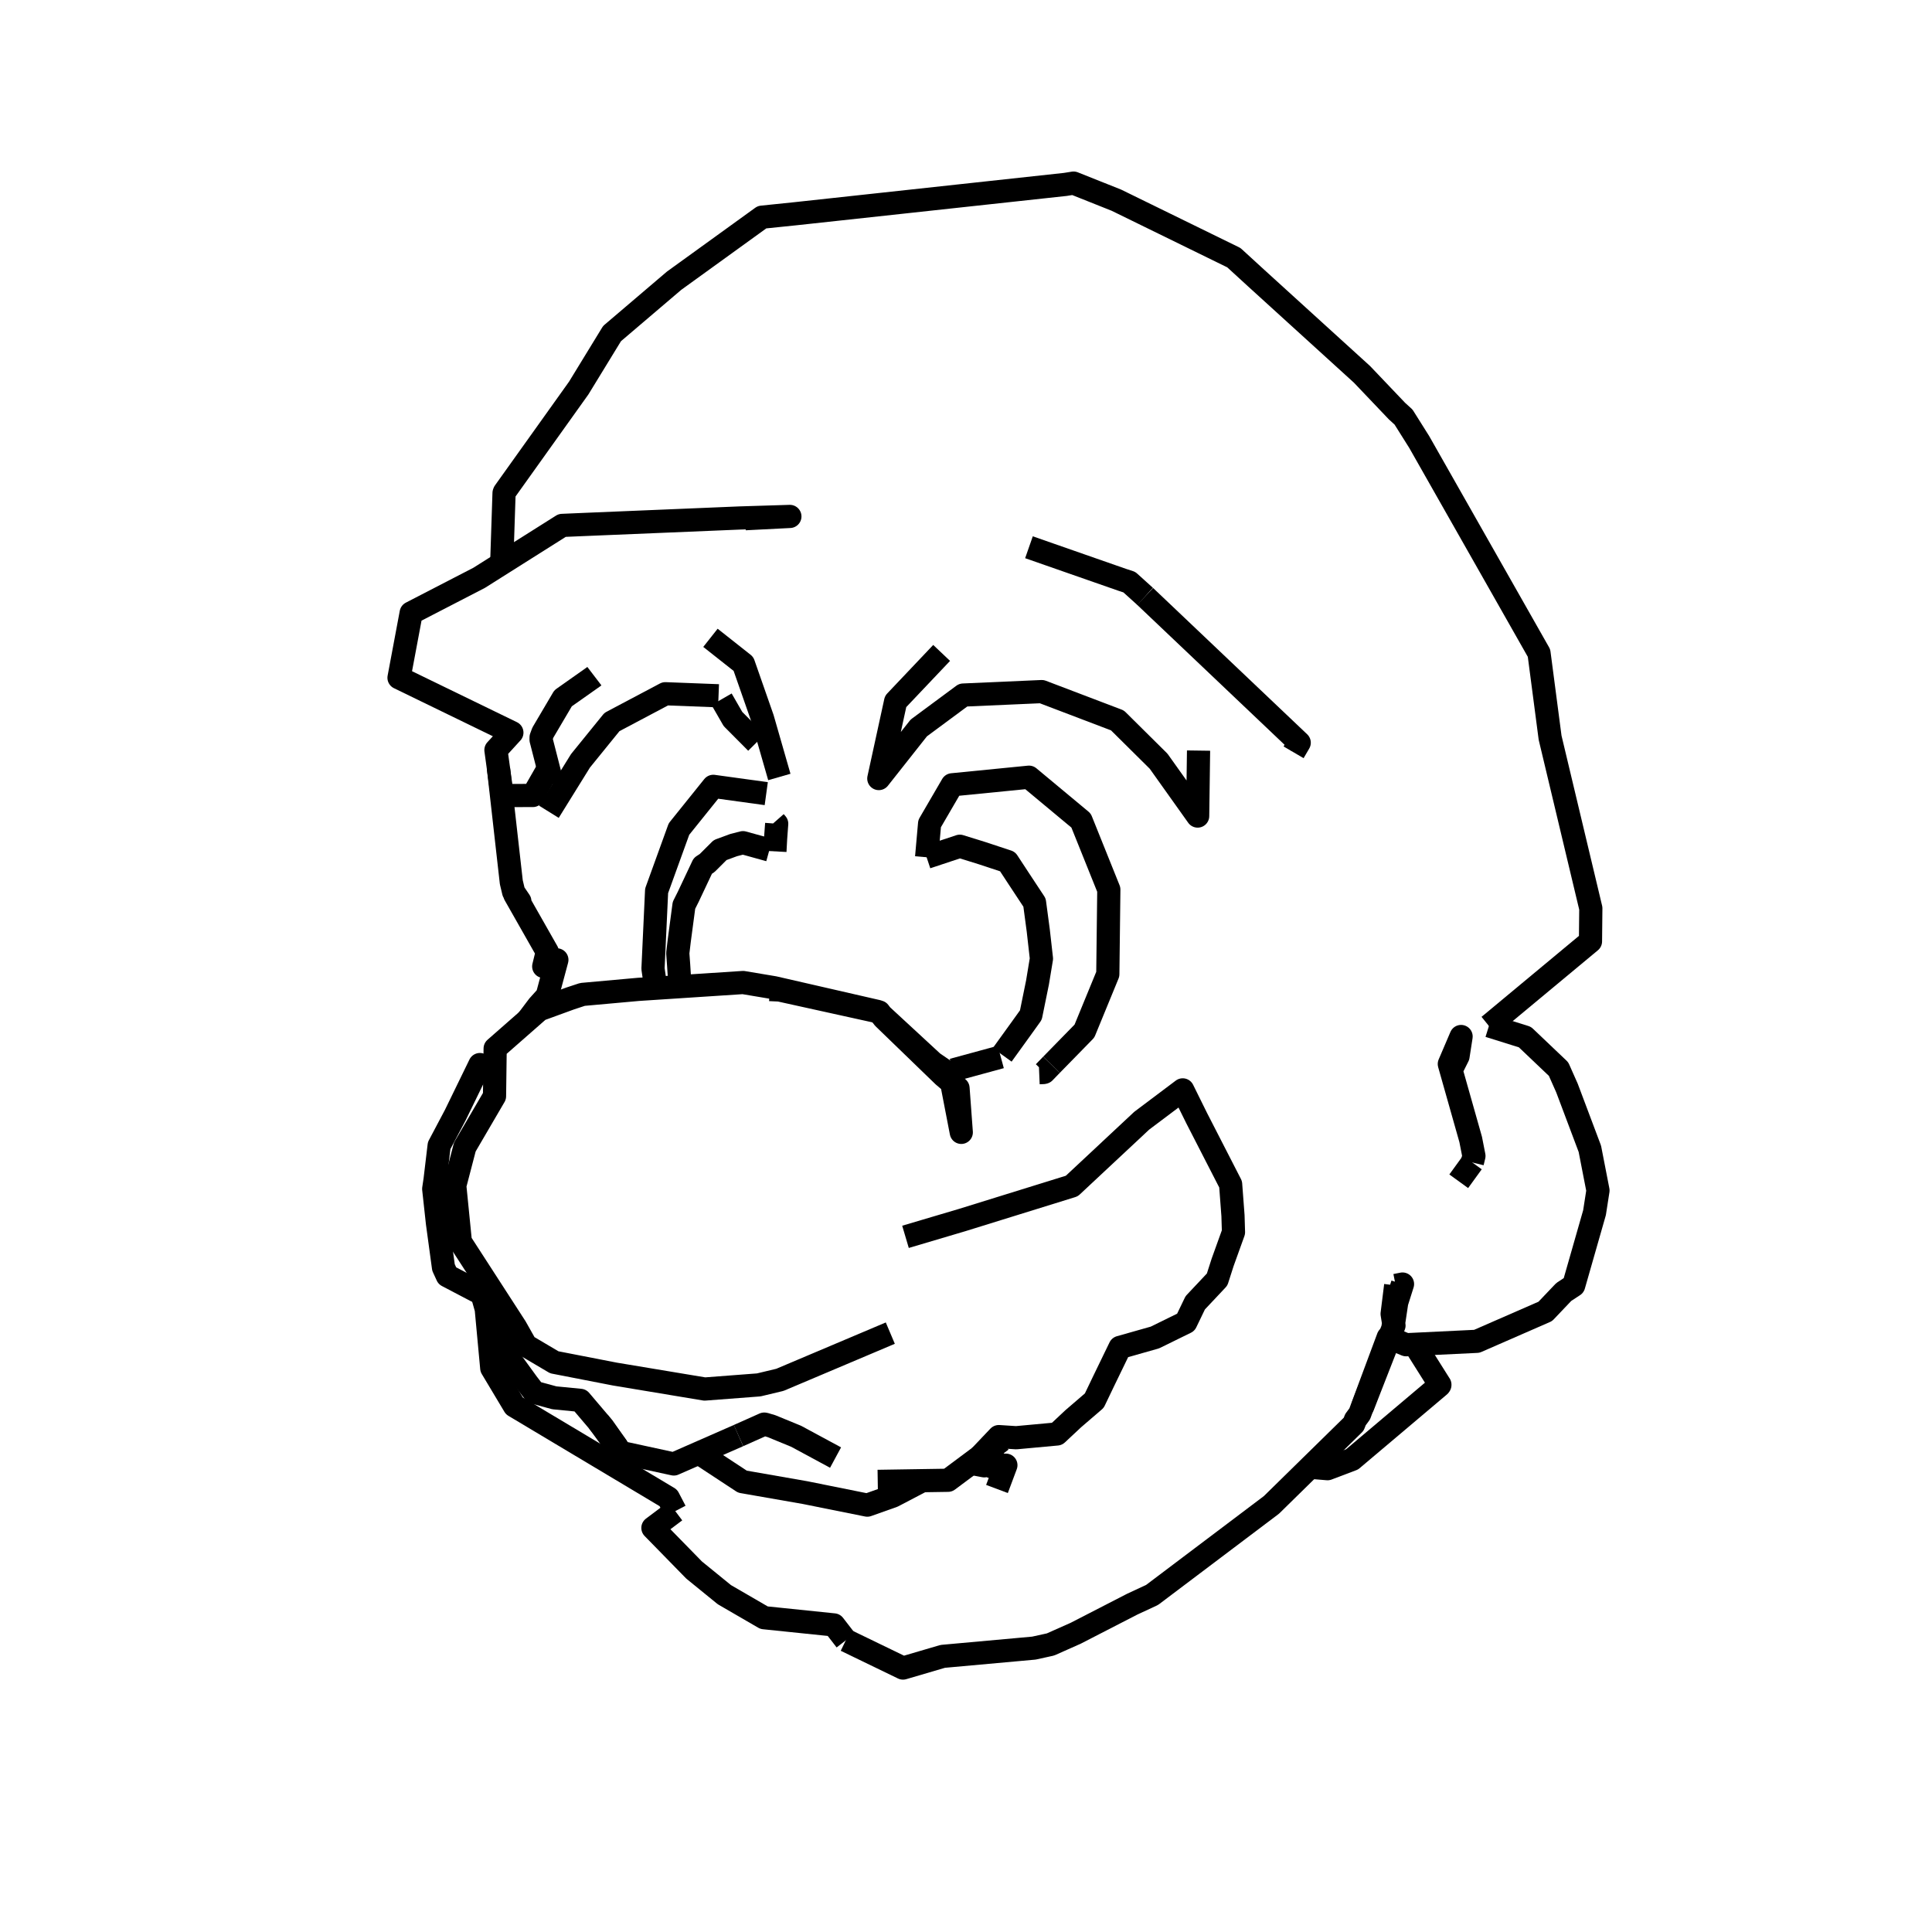 <?xml version='1.0' encoding='ascii'?>
<svg xmlns="http://www.w3.org/2000/svg" version="1.1" width="250" height="250">
    <g id="ViewLayer_LineSet" xmlns:inkscape="http://www.inkscape.org/namespaces/inkscape" inkscape:groupmode="lineset" inkscape:label="ViewLayer_LineSet">
        <g xmlns:inkscape="http://www.inkscape.org/namespaces/inkscape" inkscape:groupmode="layer" id="strokes" inkscape:label="strokes">
            <path fill="none" stroke-width="3.0" stroke-linecap="butt" stroke-opacity="1.0" stroke="rgb(0, 0, 0)" stroke-linejoin="round" d=" M 99.557, 109.991 96.140, 109.044 94.924, 109.357 93.185, 109.998 91.499, 111.680 90.950, 112.037 89.058, 116.045 88.504, 117.149 87.890, 121.766 87.703, 123.339 87.818, 124.911 87.995, 127.672 " />
            <path fill="none" stroke-width="3.0" stroke-linecap="butt" stroke-opacity="1.0" stroke="rgb(0, 0, 0)" stroke-linejoin="round" d=" M 148.179, 77.174 146.137, 75.329 145.250, 75.039 135.809, 71.743 133.148, 70.813 " />
            <path fill="none" stroke-width="3.0" stroke-linecap="butt" stroke-opacity="1.0" stroke="rgb(0, 0, 0)" stroke-linejoin="round" d=" M 96.425, 67.120 102.210, 66.826 95.727, 67.027 85.735, 67.444 75.744, 67.860 75.340, 67.877 72.748, 67.988 64.922, 72.927 62.005, 74.768 53.206, 79.315 51.633, 87.702 60.627, 92.073 64.090, 93.756 66.237, 94.799 64.226, 97.000 64.174, 97.056 64.500, 99.428 64.982, 102.942 68.950, 102.934 70.963, 99.418 " />
            <path fill="none" stroke-width="3.0" stroke-linecap="butt" stroke-opacity="1.0" stroke="rgb(0, 0, 0)" stroke-linejoin="round" d=" M 190.520, 150.428 190.725, 149.580 190.306, 147.445 187.767, 138.477 187.542, 137.682 189.064, 134.124 188.667, 136.681 187.767, 138.477 " />
            <path fill="none" stroke-width="3.0" stroke-linecap="butt" stroke-opacity="1.0" stroke="rgb(0, 0, 0)" stroke-linejoin="round" d=" M 180.600, 166.332 180.186, 169.656 180.141, 170.018 180.333, 171.210 180.382, 171.516 180.226, 171.920 179.766, 173.112 176.356, 181.940 179.802, 173.127 180.197, 172.116 180.226, 171.920 180.333, 171.210 180.519, 169.966 180.734, 168.530 181.484, 166.155 180.600, 166.332 " />
            <path fill="none" stroke-width="3.0" stroke-linecap="butt" stroke-opacity="1.0" stroke="rgb(0, 0, 0)" stroke-linejoin="round" d=" M 113.579, 191.690 119.343, 191.599 122.675, 191.547 125.628, 189.346 126.809, 188.465 129.604, 186.381 " />
            <path fill="none" stroke-width="3.0" stroke-linecap="butt" stroke-opacity="1.0" stroke="rgb(0, 0, 0)" stroke-linejoin="round" d=" M 77.436, 183.965 80.366, 187.955 87.191, 189.437 90.427, 188.017 95.564, 185.763 " />
            <path fill="none" stroke-width="3.0" stroke-linecap="butt" stroke-opacity="1.0" stroke="rgb(0, 0, 0)" stroke-linejoin="round" d=" M 71.025, 105.042 75.115, 98.449 79.187, 93.428 86.097, 89.769 92.979, 90.034 " />
            <path fill="none" stroke-width="3.0" stroke-linecap="butt" stroke-opacity="1.0" stroke="rgb(0, 0, 0)" stroke-linejoin="round" d=" M 100.846, 100.541 98.670, 92.968 96.203, 85.909 91.932, 82.534 " />
            <path fill="none" stroke-width="3.0" stroke-linecap="butt" stroke-opacity="1.0" stroke="rgb(0, 0, 0)" stroke-linejoin="round" d=" M 121.847, 84.488 115.892, 90.770 113.762, 100.541 113.718, 100.744 118.891, 94.197 124.642, 89.940 134.633, 89.499 134.798, 89.491 144.144, 93.048 144.597, 93.221 149.922, 98.499 154.976, 105.597 155.092, 97.125 " />
            <path fill="none" stroke-width="3.0" stroke-linecap="butt" stroke-opacity="1.0" stroke="rgb(0, 0, 0)" stroke-linejoin="round" d=" M 123.300, 138.460 129.499, 136.772 " />
            <path fill="none" stroke-width="3.0" stroke-linecap="butt" stroke-opacity="1.0" stroke="rgb(0, 0, 0)" stroke-linejoin="round" d=" M 136.063, 137.781 140.324, 133.423 143.350, 126.056 143.470, 116.057 143.481, 115.113 139.890, 106.178 133.150, 100.569 123.216, 101.552 120.290, 106.579 119.904, 110.930 " />
            <path fill="none" stroke-width="3.0" stroke-linecap="butt" stroke-opacity="1.0" stroke="rgb(0, 0, 0)" stroke-linejoin="round" d=" M 99.153, 102.697 92.301, 101.753 87.859, 107.279 84.965, 115.276 84.498, 125.349 84.864, 127.877 " />
            <path fill="none" stroke-width="3.0" stroke-linecap="butt" stroke-opacity="1.0" stroke="rgb(0, 0, 0)" stroke-linejoin="round" d=" M 64.500, 99.428 65.622, 109.365 66.164, 114.161 66.460, 115.405 66.629, 115.680 67.267, 116.619 66.615, 115.763 70.819, 123.165 70.357, 125.058 72.059, 124.205 70.807, 128.878 69.661, 130.148 68.262, 132.002 " />
            <path fill="none" stroke-width="3.0" stroke-linecap="butt" stroke-opacity="1.0" stroke="rgb(0, 0, 0)" stroke-linejoin="round" d=" M 87.379, 195.536 84.488, 197.710 84.487, 197.710 84.487, 197.711 84.487, 197.711 89.817, 203.163 93.737, 206.352 98.871, 209.330 107.901, 210.263 109.446, 212.261 " />
            <path fill="none" stroke-width="3.0" stroke-linecap="butt" stroke-opacity="1.0" stroke="rgb(0, 0, 0)" stroke-linejoin="round" d=" M 167.389, 97.348 168.117, 96.106 160.865, 89.220 153.614, 82.334 148.179, 77.174 " />
            <path fill="none" stroke-width="3.0" stroke-linecap="butt" stroke-opacity="1.0" stroke="rgb(0, 0, 0)" stroke-linejoin="round" d=" M 125.628, 189.346 127.365, 189.677 128.062, 189.451 129.026, 189.269 128.981, 189.712 128.964, 189.878 128.285, 189.781 128.981, 189.712 130.161, 189.594 129.009, 192.672 " />
            <path fill="none" stroke-width="3.0" stroke-linecap="butt" stroke-opacity="1.0" stroke="rgb(0, 0, 0)" stroke-linejoin="round" d=" M 188.761, 152.855 190.520, 150.428 " />
            <path fill="none" stroke-width="3.0" stroke-linecap="butt" stroke-opacity="1.0" stroke="rgb(0, 0, 0)" stroke-linejoin="round" d=" M 99.560, 128.059 99.588, 128.047 100.862, 128.104 104.538, 128.915 113.583, 130.910 113.755, 130.948 114.066, 131.356 114.345, 131.724 114.753, 132.119 120.143, 137.333 122.081, 139.208 123.150, 140.116 123.968, 140.812 124.389, 146.527 123.150, 140.116 122.938, 139.021 120.832, 137.579 120.713, 137.498 114.569, 131.821 114.066, 131.356 113.583, 130.910 113.549, 130.879 104.550, 128.815 100.168, 127.810 99.579, 127.711 99.318, 127.667 96.155, 127.138 89.762, 127.556 87.995, 127.672 84.864, 127.877 82.601, 128.025 75.376, 128.676 73.787, 129.200 69.800, 130.654 68.262, 132.002 64.073, 135.676 64.047, 137.590 63.996, 141.404 63.990, 141.846 61.606, 145.927 60.148, 148.423 58.846, 153.420 59.571, 160.692 61.151, 163.133 66.582, 171.530 66.727, 171.755 68.056, 174.112 71.727, 176.280 77.737, 177.449 79.550, 177.802 88.605, 179.309 91.193, 179.739 98.187, 179.205 98.301, 179.177 98.825, 179.052 100.921, 178.550 102.336, 177.951 111.545, 174.055 115.205, 172.506 " />
            <path fill="none" stroke-width="3.0" stroke-linecap="butt" stroke-opacity="1.0" stroke="rgb(0, 0, 0)" stroke-linejoin="round" d=" M 62.421, 167.610 62.921, 169.373 63.633, 177.032 66.558, 181.921 75.142, 187.050 83.727, 192.179 86.487, 193.828 87.379, 195.536 " />
            <path fill="none" stroke-width="3.0" stroke-linecap="butt" stroke-opacity="1.0" stroke="rgb(0, 0, 0)" stroke-linejoin="round" d=" M 62.799, 139.102 62.098, 137.754 58.911, 144.298 56.825, 148.240 56.300, 152.651 56.123, 153.844 56.606, 158.264 56.784, 159.572 57.387, 164.009 57.880, 165.083 62.075, 167.282 62.421, 167.610 63.545, 168.676 64.293, 170.696 65.666, 175.451 68.233, 178.990 69.141, 180.172 71.728, 180.875 75.092, 181.205 77.436, 183.965 78.051, 184.689 79.880, 187.293 " />
            <path fill="none" stroke-width="3.0" stroke-linecap="butt" stroke-opacity="1.0" stroke="rgb(0, 0, 0)" stroke-linejoin="round" d=" M 76.912, 87.494 76.755, 87.614 72.864, 90.358 70.247, 94.796 70.017, 95.420 70.014, 95.716 70.963, 99.418 71.483, 101.446 " />
            <path fill="none" stroke-width="3.0" stroke-linecap="butt" stroke-opacity="1.0" stroke="rgb(0, 0, 0)" stroke-linejoin="round" d=" M 93.375, 90.484 94.846, 93.039 97.881, 96.089 " />
            <path fill="none" stroke-width="3.0" stroke-linecap="butt" stroke-opacity="1.0" stroke="rgb(0, 0, 0)" stroke-linejoin="round" d=" M 90.427, 188.017 96.073, 191.727 104.173, 193.142 112.227, 194.763 115.548, 193.585 119.343, 191.599 " />
            <path fill="none" stroke-width="3.0" stroke-linecap="butt" stroke-opacity="1.0" stroke="rgb(0, 0, 0)" stroke-linejoin="round" d=" M 95.564, 185.763 98.890, 184.279 98.930, 184.286 98.996, 184.296 99.841, 184.548 100.980, 185.016 103.020, 185.854 108.122, 188.608 " />
            <path fill="none" stroke-width="3.0" stroke-linecap="butt" stroke-opacity="1.0" stroke="rgb(0, 0, 0)" stroke-linejoin="round" d=" M 100.284, 106.339 100.504, 106.589 100.476, 106.959 100.366, 108.455 100.273, 110.166 " />
            <path fill="none" stroke-width="3.0" stroke-linecap="butt" stroke-opacity="1.0" stroke="rgb(0, 0, 0)" stroke-linejoin="round" d=" M 109.446, 212.261 116.848, 215.844 121.993, 214.333 131.953, 213.431 133.790, 213.264 135.933, 212.793 139.182, 211.349 146.532, 207.567 149.076, 206.387 157.059, 200.365 164.519, 194.736 169.494, 189.856 175.166, 184.293 175.394, 183.704 175.943, 182.961 179.432, 173.590 179.631, 173.056 179.766, 173.112 " />
            <path fill="none" stroke-width="3.0" stroke-linecap="butt" stroke-opacity="1.0" stroke="rgb(0, 0, 0)" stroke-linejoin="round" d=" M 126.809, 188.465 129.246, 185.896 129.388, 185.905 130.499, 185.977 131.487, 186.041 136.773, 185.554 138.877, 183.584 141.600, 181.242 142.804, 178.731 144.926, 174.352 149.443, 173.073 153.446, 171.108 154.663, 168.583 157.494, 165.571 158.208, 163.347 159.612, 159.445 159.548, 157.309 159.242, 153.246 154.857, 144.702 153.042, 141.030 147.737, 145.019 140.431, 151.847 138.693, 153.471 129.142, 156.434 124.509, 157.872 117.170, 160.047 " />
            <path fill="none" stroke-width="3.0" stroke-linecap="butt" stroke-opacity="1.0" stroke="rgb(0, 0, 0)" stroke-linejoin="round" d=" M 129.684, 136.497 132.147, 133.085 133.393, 131.349 134.253, 127.129 134.762, 124.048 134.349, 120.394 133.868, 116.792 131.806, 113.664 130.379, 111.487 127.075, 110.396 124.199, 109.503 119.904, 110.930 " />
            <path fill="none" stroke-width="3.0" stroke-linecap="butt" stroke-opacity="1.0" stroke="rgb(0, 0, 0)" stroke-linejoin="round" d=" M 136.063, 137.781 135.119, 138.756 135.107, 138.760 135.030, 138.782 134.470, 138.806 " />
            <path fill="none" stroke-width="3.0" stroke-linecap="butt" stroke-opacity="1.0" stroke="rgb(0, 0, 0)" stroke-linejoin="round" d=" M 169.494, 189.856 171.781, 190.048 174.962, 188.841 182.602, 182.388 186.263, 179.297 186.319, 179.215 186.320, 179.171 186.249, 179.065 183.031, 173.955 " />
            <path fill="none" stroke-width="3.0" stroke-linecap="butt" stroke-opacity="1.0" stroke="rgb(0, 0, 0)" stroke-linejoin="round" d=" M 179.802, 173.127 181.951, 174.007 183.031, 173.955 191.096, 173.566 199.959, 169.695 202.349, 167.182 203.636, 166.337 206.330, 156.919 206.776, 154.046 205.727, 148.657 202.769, 140.799 201.677, 138.338 197.323, 134.196 192.674, 132.741 192.656, 132.741 " />
            <path fill="none" stroke-width="3.0" stroke-linecap="butt" stroke-opacity="1.0" stroke="rgb(0, 0, 0)" stroke-linejoin="round" d=" M 192.651, 132.744 192.885, 132.555 200.575, 126.162 205.808, 121.812 205.851, 117.538 203.530, 107.811 201.209, 98.084 200.582, 95.458 199.283, 85.542 199.147, 84.507 194.212, 75.810 189.276, 67.113 184.340, 58.416 183.648, 57.198 181.617, 53.968 180.771, 53.198 176.238, 48.437 168.840, 41.709 162.571, 36.007 159.660, 33.341 150.678, 28.945 144.461, 25.903 138.917, 23.694 137.868, 23.862 127.926, 24.942 117.985, 26.022 108.043, 27.102 102.955, 27.654 98.603, 28.103 90.498, 33.961 87.228, 36.324 79.616, 42.809 79.199, 43.164 74.889, 50.209 69.078, 58.348 65.270, 63.681 65.224, 63.804 64.922, 72.927 " />
        </g>
    </g>
</svg>

